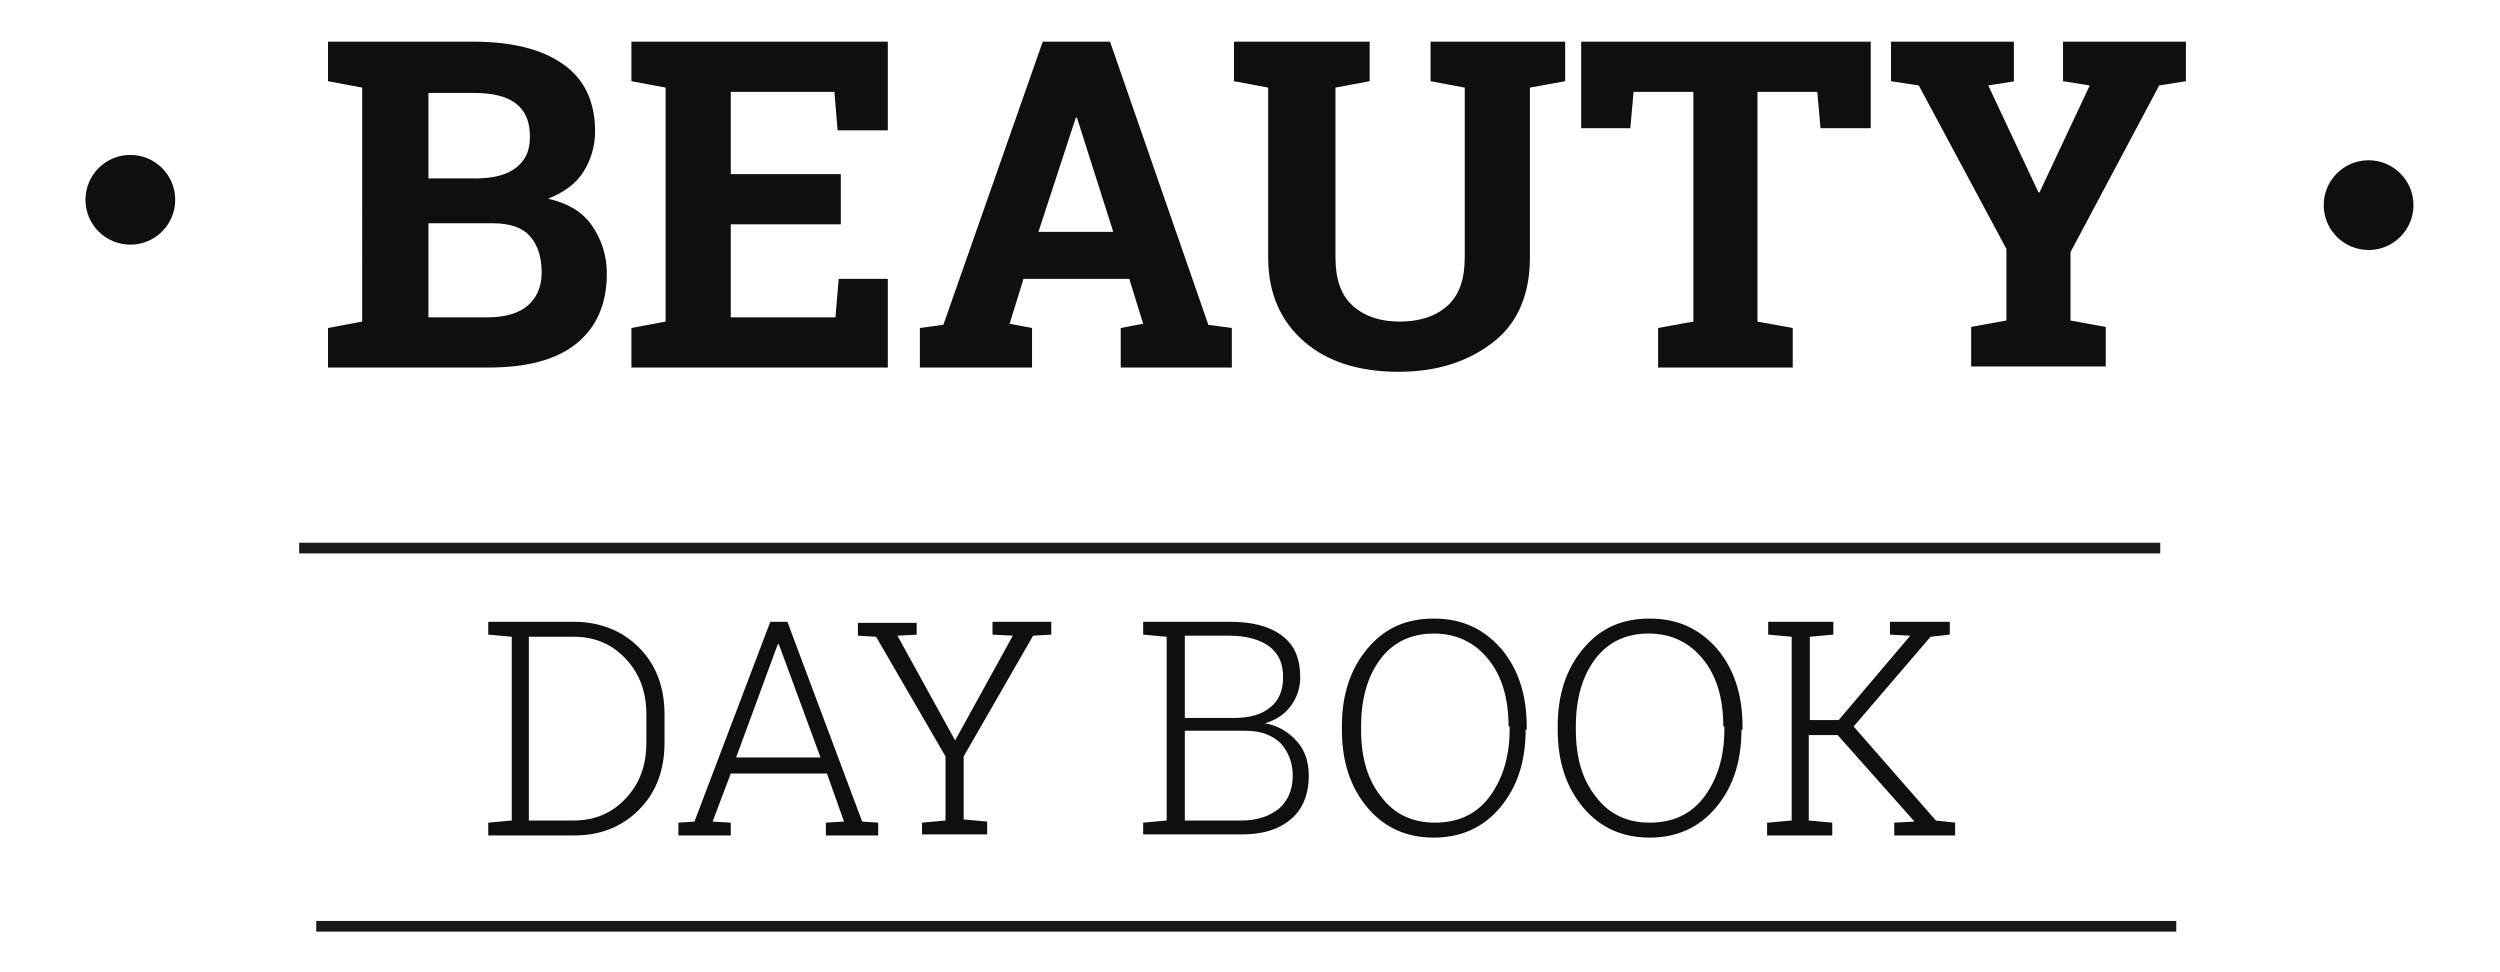 <svg version="1" id="Logo" xmlns="http://www.w3.org/2000/svg" viewBox="0 0 234 91"><style>.st0{fill:#0e0f0f}.st1{fill:none;stroke:#1b1917;stroke-miterlimit:10}</style><path class="st0" d="M44.3 3.9c3.6 0 6.4.7 8.4 2.1 2 1.4 3 3.5 3 6.3 0 1.4-.4 2.7-1.1 3.8-.7 1.1-1.8 1.9-3.3 2.5 1.8.4 3.2 1.2 4.1 2.5.9 1.3 1.4 2.8 1.4 4.5 0 2.9-1 5.1-2.9 6.6s-4.6 2.2-8.2 2.2h-15v-3.7l3.2-.6V8.2l-3.2-.6V3.9H44.3zm-4.2 12.8h4.4c1.6 0 2.9-.3 3.8-1 .9-.7 1.3-1.6 1.3-2.9 0-1.4-.4-2.4-1.3-3.1-.9-.7-2.2-1-4-1h-4.2v8zm0 4.2v8.8h5.6c1.6 0 2.9-.4 3.7-1.1s1.3-1.7 1.3-3.1c0-1.5-.4-2.6-1.1-3.4-.7-.8-1.9-1.2-3.4-1.2h-6.1zM78.8 21H68.4v8.7h9.8l.3-3.6h4.6v8.3h-24v-3.7l3.2-.6V8.2l-3.2-.6V3.9h24v8.3h-4.7l-.3-3.6h-9.7v7.7h10.3V21zM86.1 30.7l2.2-.3 9.3-26.5h6.3l9.2 26.5 2.2.3v3.7h-10.4v-3.7l2.1-.4-1.3-4.2h-9.9l-1.3 4.2 2.1.4v3.7H86.1v-3.7zm11.1-9h7L100.8 11h-.1l-3.5 10.7zM128.2 3.9v3.7l-3.2.6v15.9c0 2 .5 3.5 1.6 4.5s2.6 1.5 4.4 1.5c1.9 0 3.4-.5 4.5-1.5s1.6-2.5 1.6-4.5V8.2l-3.2-.6V3.9h12.6v3.7l-3.3.6v15.9c0 3.4-1.1 6.1-3.4 7.9s-5.2 2.8-8.9 2.8c-3.6 0-6.6-.9-8.8-2.8-2.2-1.9-3.4-4.5-3.4-7.9V8.2l-3.2-.6V3.9H128.2zM175.1 3.9V12h-4.7l-.3-3.4h-5.6v21.5l3.3.6v3.7h-12.6v-3.7l3.3-.6V8.6h-5.6l-.3 3.4H148V3.9h27.1zM188.6 7.6l-2.5.4 4.7 10h.1l4.7-10-2.5-.4V3.9h11.5v3.7l-2.5.4-8.3 15.6V30l3.3.6v3.7h-12.6v-3.7l3.3-.6v-6.7L179.6 8l-2.6-.4V3.9h11.5v3.7z"/><g><path class="st0" d="M53.7 58.2c2.4 0 4.5.8 6.1 2.4s2.4 3.7 2.4 6.3v2.6c0 2.6-.8 4.7-2.4 6.3-1.6 1.6-3.6 2.4-6.1 2.4h-8V77l2.2-.2V59.6l-2.2-.2v-1.2h8zm-4.2 1.4v17.2h4.2c2 0 3.6-.7 4.9-2.1 1.3-1.4 1.9-3.1 1.9-5.2v-2.6c0-2.1-.6-3.8-1.9-5.2-1.3-1.4-2.9-2.1-4.9-2.1h-4.2zM63.5 77l1.5-.1 7.1-18.7h1.6l7 18.7 1.5.1v1.2h-4.9V77l1.7-.1-1.6-4.5h-9l-1.7 4.5 1.7.1v1.2h-4.9V77zm5.4-6.1h7.9l-3.9-10.6h-.1l-3.9 10.6zM85.9 59.4l-1.9.1 5.4 9.8 5.4-9.8-1.9-.1v-1.2h5.5v1.2l-1.7.1-6.5 11.3v5.9l2.2.2v1.2h-6.1V77l2.2-.2v-6L82 59.6l-1.7-.1v-1.2h5.5v1.1zM115.1 58.2c2.1 0 3.7.4 4.9 1.3 1.2.9 1.7 2.2 1.7 3.9 0 1-.3 1.9-.9 2.7-.6.8-1.4 1.3-2.4 1.6 1.2.2 2.2.8 3 1.7.8.9 1.1 2 1.1 3.2 0 1.8-.6 3.2-1.7 4.1-1.2 1-2.7 1.4-4.6 1.4H107V77l2.2-.2V59.6l-2.2-.2v-1.2H115.1zm-4.2 9h4.6c1.4 0 2.6-.3 3.4-1 .8-.6 1.2-1.6 1.2-2.8 0-1.3-.4-2.2-1.3-2.9-.8-.6-2.1-1-3.7-1h-4.2v7.7zm0 1.3v8.3h5.3c1.5 0 2.6-.4 3.5-1.1.8-.7 1.3-1.7 1.3-3.1 0-1.2-.4-2.2-1.1-3-.8-.8-1.9-1.2-3.3-1.2h-5.7zM142.8 68.3c0 3-.8 5.4-2.4 7.3-1.6 1.9-3.7 2.8-6.2 2.8s-4.6-.9-6.2-2.8c-1.6-1.9-2.4-4.3-2.4-7.3V68c0-3 .8-5.4 2.4-7.3 1.6-1.9 3.6-2.8 6.2-2.8s4.6.9 6.3 2.8c1.6 1.9 2.4 4.3 2.4 7.3v.3zm-1.6-.3c0-2.6-.6-4.7-1.9-6.3-1.3-1.6-3-2.4-5.1-2.4-2.1 0-3.8.8-5 2.4-1.2 1.6-1.8 3.7-1.8 6.3v.3c0 2.6.6 4.7 1.9 6.3 1.2 1.6 2.9 2.4 5 2.4 2.2 0 3.9-.8 5.1-2.4 1.2-1.6 1.9-3.7 1.9-6.3V68zM163 68.3c0 3-.8 5.4-2.4 7.3-1.6 1.9-3.7 2.8-6.2 2.8s-4.6-.9-6.2-2.8c-1.6-1.9-2.4-4.3-2.4-7.3V68c0-3 .8-5.4 2.4-7.3 1.6-1.9 3.6-2.8 6.2-2.8s4.6.9 6.3 2.8c1.6 1.9 2.4 4.3 2.4 7.3v.3zm-1.7-.3c0-2.6-.6-4.7-1.9-6.3-1.3-1.6-3-2.4-5.1-2.4-2.1 0-3.8.8-5 2.4-1.2 1.6-1.8 3.7-1.8 6.3v.3c0 2.6.6 4.7 1.9 6.3 1.2 1.6 2.9 2.4 5 2.4 2.2 0 3.9-.8 5.1-2.4 1.2-1.6 1.9-3.7 1.9-6.3V68zM165.5 77l2.2-.2V59.6l-2.2-.2v-1.2h6.1v1.2l-2.2.2v7.8h2.7l6.7-7.9-1.9-.1v-1.2h5.6v1.2l-1.8.2-7.2 8.4 7.7 8.8 1.8.2v1.2h-5.7V77l1.9-.1-7.2-8.1h-2.7v8l2.2.2v1.2h-6.1V77z"/></g><circle class="st0" cx="12.2" cy="18.7" r="4.2"/><circle class="st0" cx="221.7" cy="19.2" r="4.2"/><path class="st1" d="M28 51.3h174.2M29.6 86.7h174.1"/></svg>